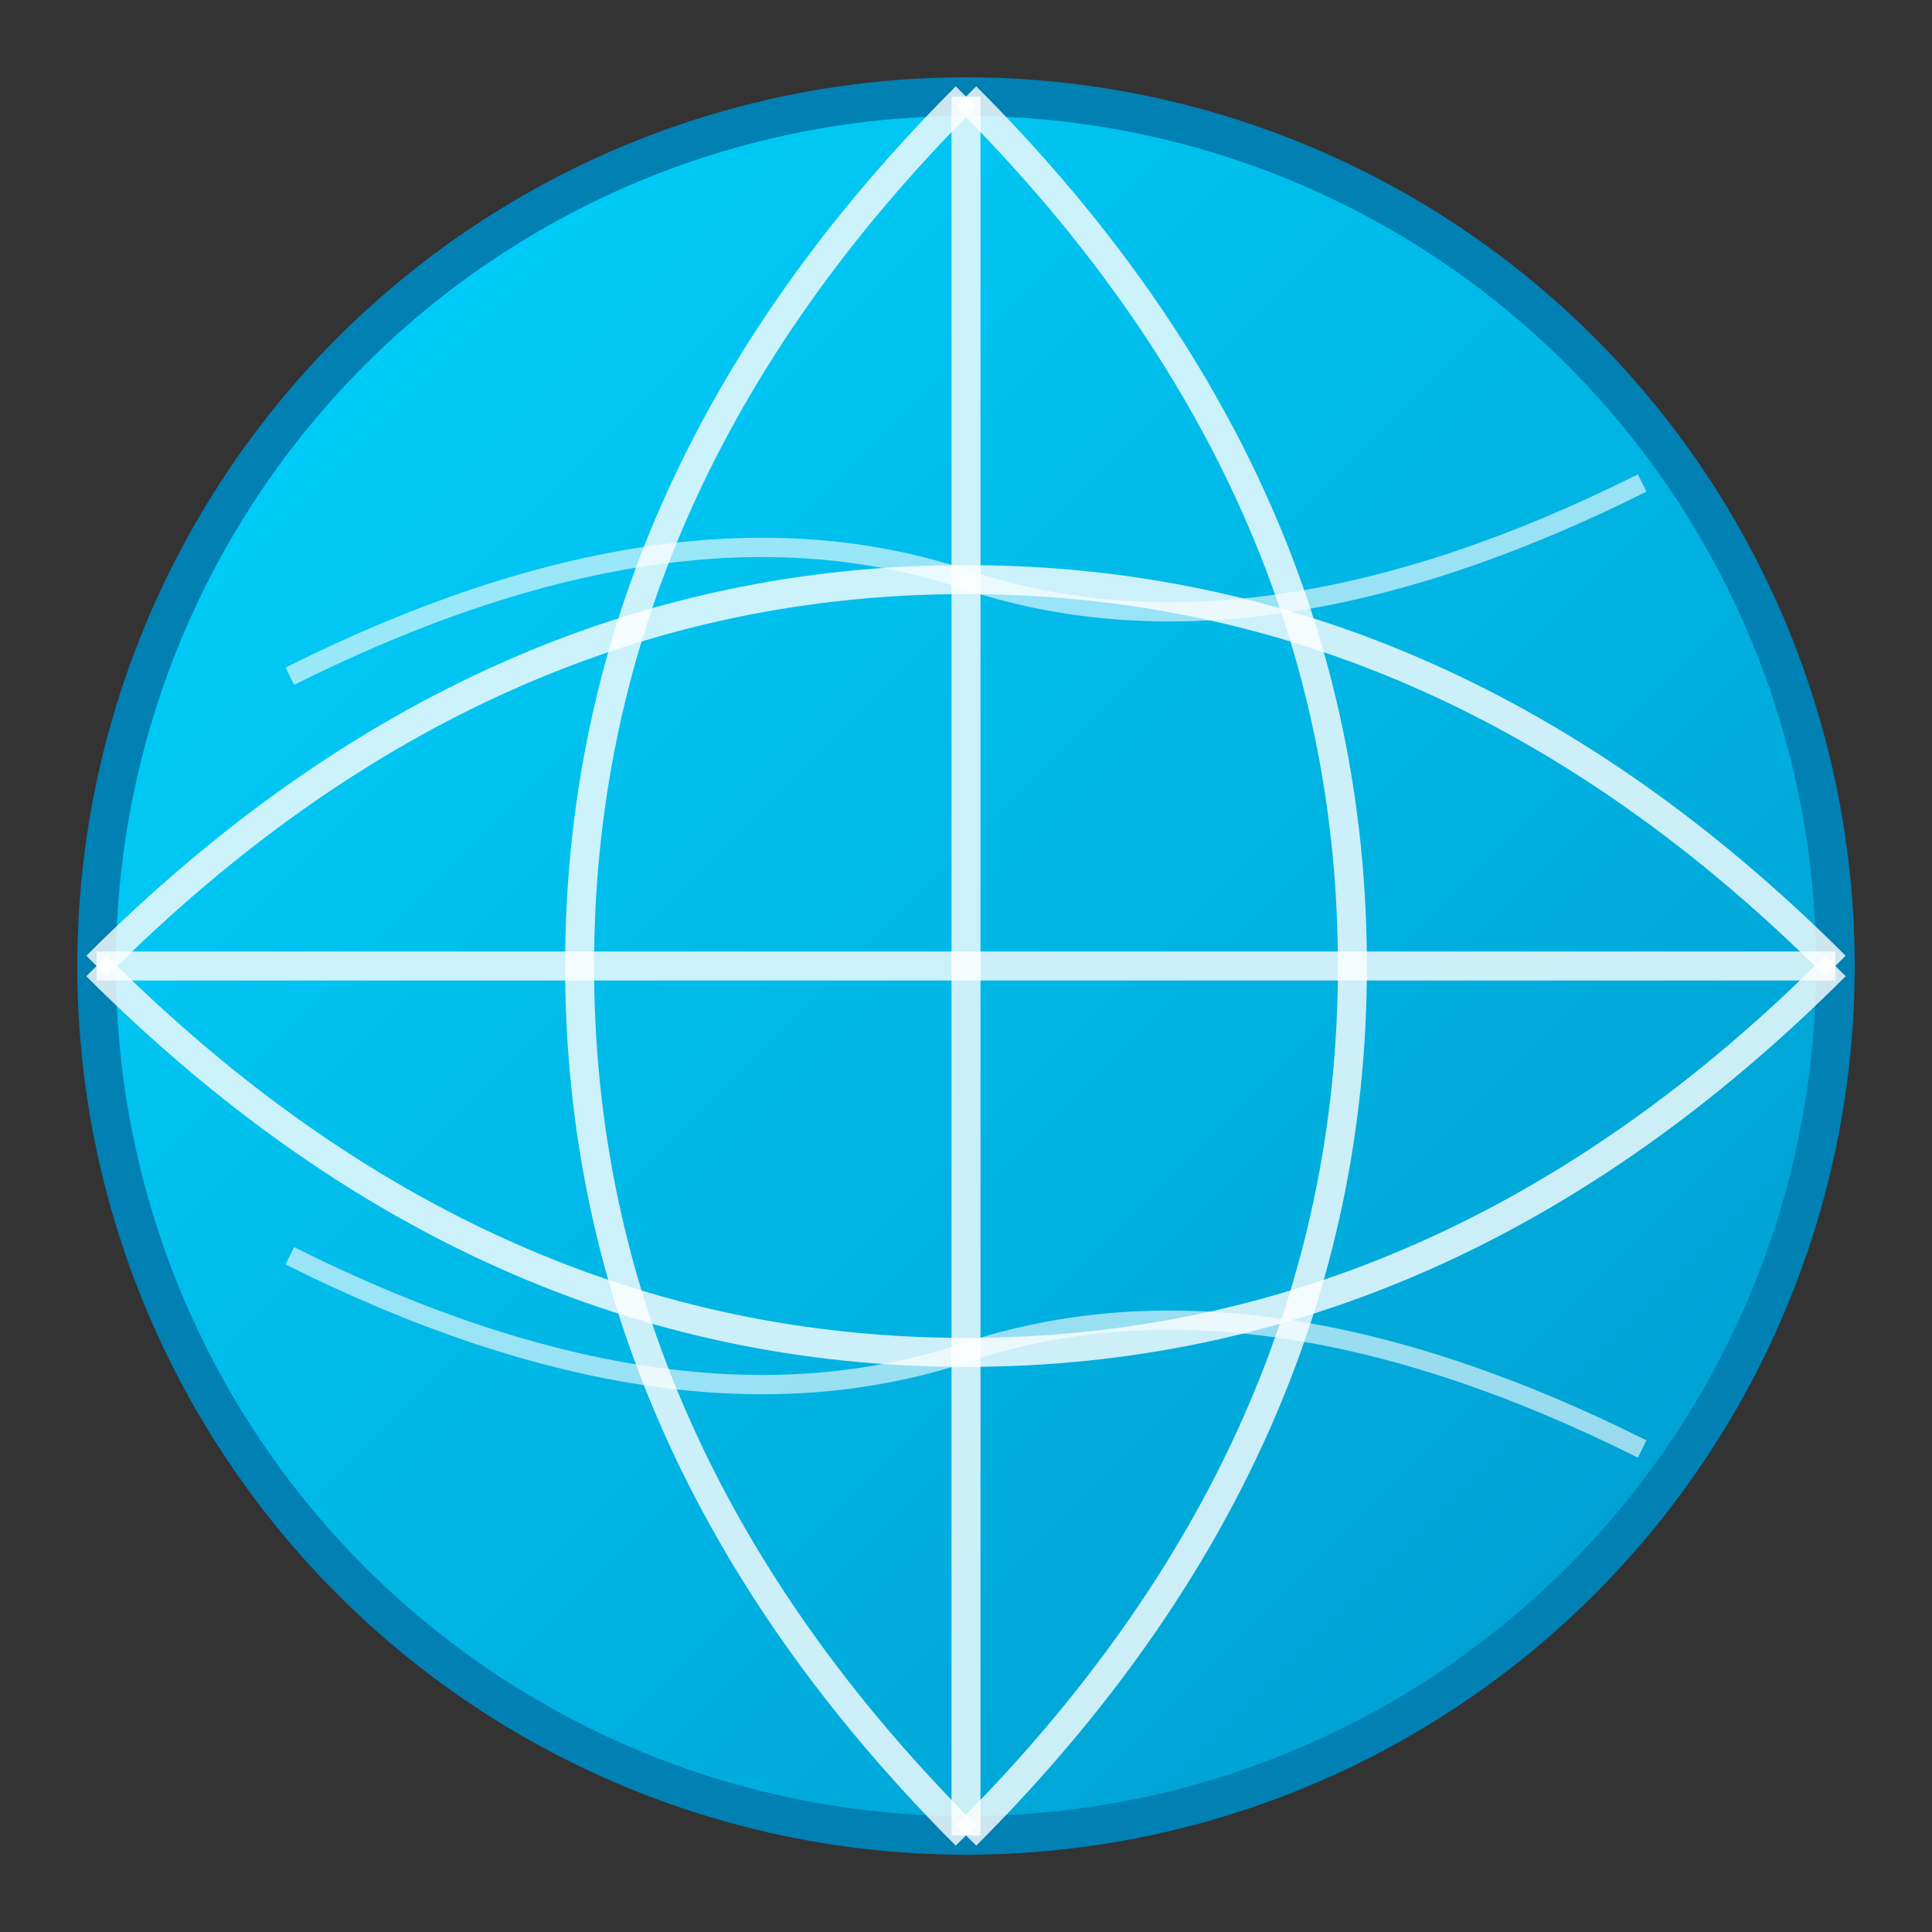 <svg width="100" height="100" viewBox="0 0 100 100" xmlns="http://www.w3.org/2000/svg">
  <rect x="0" y="0" width="100" height="100" fill="#333333" stroke="none"/>
  <defs>
    <linearGradient id="globeGradient" x1="0%" y1="0%" x2="100%" y2="100%">
      <stop offset="0%" style="stop-color:#00d4ff;stop-opacity:1" />
      <stop offset="100%" style="stop-color:#0099cc;stop-opacity:1" />
    </linearGradient>
  </defs>
  
  <!-- Main circle -->
  <circle cx="50" cy="50" r="45" fill="url(#globeGradient)" stroke="#0080b3" stroke-width="2"/>
  
  <!-- Vertical lines (longitude) -->
  <path d="M50 5 Q30 25 30 50 Q30 75 50 95" fill="none" stroke="#ffffff" stroke-width="1.5" opacity="0.8"/>
  <path d="M50 5 Q70 25 70 50 Q70 75 50 95" fill="none" stroke="#ffffff" stroke-width="1.5" opacity="0.8"/>
  <path d="M50 5 L50 95" fill="none" stroke="#ffffff" stroke-width="1.5" opacity="0.8"/>
  
  <!-- Horizontal lines (latitude) -->
  <path d="M5 50 Q25 30 50 30 Q75 30 95 50" fill="none" stroke="#ffffff" stroke-width="1.5" opacity="0.8"/>
  <path d="M5 50 Q25 70 50 70 Q75 70 95 50" fill="none" stroke="#ffffff" stroke-width="1.5" opacity="0.8"/>
  <path d="M5 50 L95 50" fill="none" stroke="#ffffff" stroke-width="1.5" opacity="0.8"/>
  
  <!-- Additional curved lines for more detail -->
  <path d="M15 35 Q35 25 50 30 Q65 35 85 25" fill="none" stroke="#ffffff" stroke-width="1" opacity="0.6"/>
  <path d="M15 65 Q35 75 50 70 Q65 65 85 75" fill="none" stroke="#ffffff" stroke-width="1" opacity="0.6"/>
</svg>
